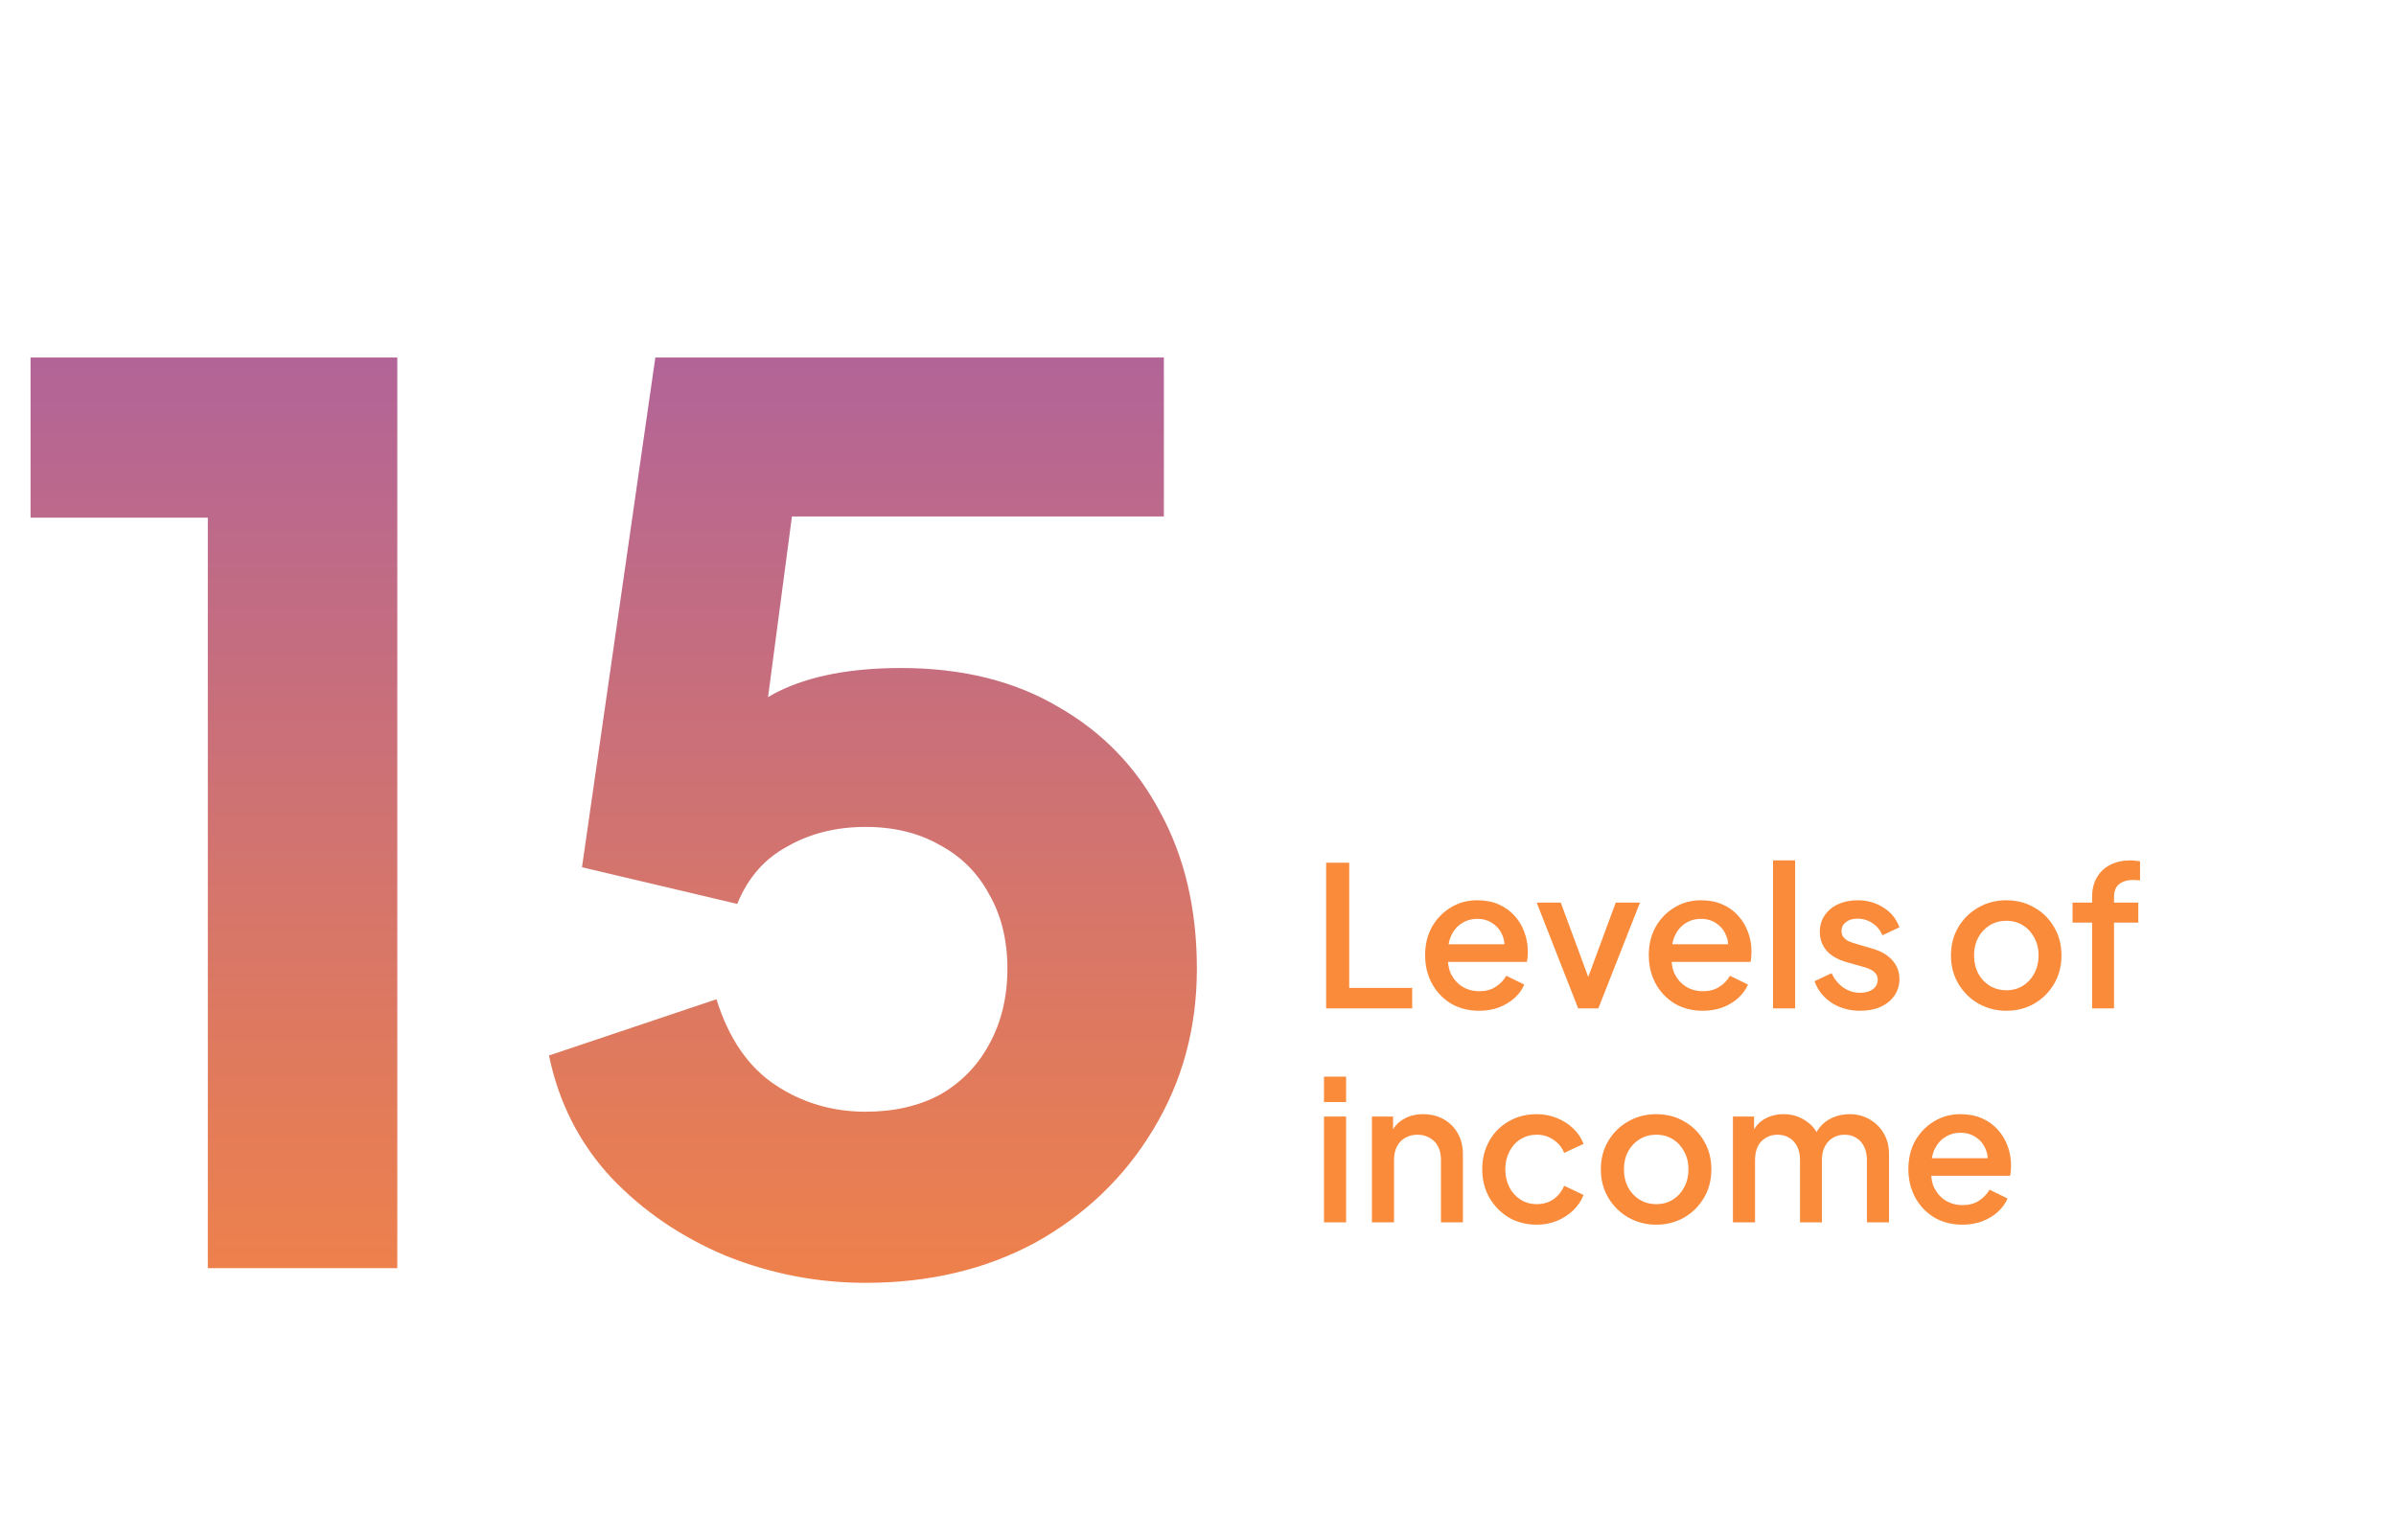 <svg width="784" height="504" viewBox="0 0 784 504" fill="none" xmlns="http://www.w3.org/2000/svg">
<path d="M68 415V169.4H10V117H130V415H68ZM283.234 419.8C267.501 419.8 252.301 416.867 237.634 411C222.968 404.867 210.434 396.333 200.034 385.4C189.634 374.2 182.834 360.867 179.634 345.4L234.434 327C238.434 339.8 244.834 349.133 253.634 355C262.434 360.867 272.301 363.8 283.234 363.8C292.568 363.8 300.701 361.933 307.634 358.2C314.568 354.2 319.901 348.733 323.634 341.8C327.634 334.6 329.634 326.333 329.634 317C329.634 307.667 327.634 299.533 323.634 292.6C319.901 285.667 314.568 280.333 307.634 276.6C300.701 272.6 292.568 270.6 283.234 270.6C273.634 270.6 265.101 272.733 257.634 277C250.168 281 244.701 287.267 241.234 295.8L190.434 283.8L214.434 117H380.834V169H239.634L262.834 141L246.434 265L229.634 250.2C236.301 239.267 244.701 231.267 254.834 226.2C265.234 221.133 278.568 218.6 294.834 218.6C314.834 218.6 332.034 222.867 346.434 231.4C360.834 239.667 371.901 251.133 379.634 265.8C387.634 280.467 391.634 297.533 391.634 317C391.634 336.467 386.834 354.067 377.234 369.8C367.901 385.267 355.101 397.533 338.834 406.6C322.568 415.4 304.034 419.8 283.234 419.8Z" fill="url(#paint0_linear_80_658)"/>
<path d="M433.928 330V282.32H441.48V323.28H462.088V330H433.928ZM483.98 330.768C480.524 330.768 477.452 329.979 474.764 328.4C472.119 326.779 470.049 324.603 468.556 321.872C467.063 319.099 466.316 316.005 466.316 312.592C466.316 309.093 467.063 306 468.556 303.312C470.092 300.624 472.14 298.512 474.7 296.976C477.26 295.397 480.161 294.608 483.404 294.608C486.007 294.608 488.332 295.056 490.38 295.952C492.428 296.848 494.156 298.085 495.564 299.664C496.972 301.2 498.039 302.971 498.764 304.976C499.532 306.981 499.916 309.115 499.916 311.376C499.916 311.931 499.895 312.507 499.852 313.104C499.809 313.701 499.724 314.256 499.596 314.768H472.012V309.008H495.5L492.044 311.632C492.471 309.541 492.321 307.685 491.596 306.064C490.913 304.4 489.847 303.099 488.396 302.16C486.988 301.179 485.324 300.688 483.404 300.688C481.484 300.688 479.777 301.179 478.284 302.16C476.791 303.099 475.639 304.464 474.828 306.256C474.017 308.005 473.697 310.139 473.868 312.656C473.655 315.003 473.975 317.051 474.828 318.8C475.724 320.549 476.961 321.915 478.54 322.896C480.161 323.877 481.996 324.368 484.044 324.368C486.135 324.368 487.905 323.899 489.356 322.96C490.849 322.021 492.023 320.805 492.876 319.312L498.764 322.192C498.081 323.813 497.015 325.285 495.564 326.608C494.156 327.888 492.449 328.912 490.444 329.68C488.481 330.405 486.327 330.768 483.98 330.768ZM516.397 330L502.829 295.376H510.701L521.133 323.6H518.253L528.685 295.376H536.621L522.989 330H516.397ZM557.168 330.768C553.712 330.768 550.64 329.979 547.952 328.4C545.306 326.779 543.237 324.603 541.744 321.872C540.25 319.099 539.504 316.005 539.504 312.592C539.504 309.093 540.25 306 541.744 303.312C543.28 300.624 545.328 298.512 547.888 296.976C550.448 295.397 553.349 294.608 556.592 294.608C559.194 294.608 561.52 295.056 563.568 295.952C565.616 296.848 567.344 298.085 568.752 299.664C570.16 301.2 571.226 302.971 571.951 304.976C572.72 306.981 573.104 309.115 573.104 311.376C573.104 311.931 573.082 312.507 573.04 313.104C572.997 313.701 572.912 314.256 572.784 314.768H545.2V309.008H568.688L565.232 311.632C565.658 309.541 565.509 307.685 564.784 306.064C564.101 304.4 563.034 303.099 561.584 302.16C560.176 301.179 558.512 300.688 556.592 300.688C554.672 300.688 552.965 301.179 551.472 302.16C549.978 303.099 548.826 304.464 548.016 306.256C547.205 308.005 546.885 310.139 547.056 312.656C546.842 315.003 547.162 317.051 548.016 318.8C548.912 320.549 550.149 321.915 551.728 322.896C553.349 323.877 555.184 324.368 557.232 324.368C559.322 324.368 561.093 323.899 562.544 322.96C564.037 322.021 565.21 320.805 566.064 319.312L571.951 322.192C571.269 323.813 570.202 325.285 568.752 326.608C567.344 327.888 565.637 328.912 563.632 329.68C561.669 330.405 559.514 330.768 557.168 330.768ZM580.161 330V281.552H587.394V330H580.161ZM608.649 330.768C605.108 330.768 601.993 329.893 599.305 328.144C596.66 326.395 594.804 324.048 593.737 321.104L599.305 318.48C600.244 320.443 601.524 322 603.145 323.152C604.809 324.304 606.644 324.88 608.649 324.88C610.356 324.88 611.742 324.496 612.809 323.728C613.876 322.96 614.409 321.915 614.409 320.592C614.409 319.739 614.174 319.056 613.705 318.544C613.236 317.989 612.638 317.541 611.913 317.2C611.23 316.859 610.526 316.603 609.801 316.432L604.361 314.896C601.374 314.043 599.134 312.763 597.641 311.056C596.19 309.307 595.465 307.28 595.465 304.976C595.465 302.885 595.998 301.072 597.065 299.536C598.132 297.957 599.604 296.741 601.481 295.888C603.358 295.035 605.47 294.608 607.817 294.608C610.974 294.608 613.79 295.397 616.265 296.976C618.74 298.512 620.489 300.667 621.513 303.44L615.945 306.064C615.262 304.4 614.174 303.077 612.681 302.096C611.23 301.115 609.588 300.624 607.753 300.624C606.174 300.624 604.916 301.008 603.977 301.776C603.038 302.501 602.569 303.461 602.569 304.656C602.569 305.467 602.782 306.149 603.209 306.704C603.636 307.216 604.19 307.643 604.873 307.984C605.556 308.283 606.26 308.539 606.985 308.752L612.617 310.416C615.476 311.227 617.673 312.507 619.209 314.256C620.745 315.963 621.513 318.011 621.513 320.4C621.513 322.448 620.958 324.261 619.849 325.84C618.782 327.376 617.289 328.592 615.369 329.488C613.449 330.341 611.209 330.768 608.649 330.768ZM656.491 330.768C653.163 330.768 650.112 329.979 647.339 328.4C644.608 326.821 642.432 324.667 640.811 321.936C639.189 319.205 638.379 316.112 638.379 312.656C638.379 309.157 639.189 306.064 640.811 303.376C642.432 300.645 644.608 298.512 647.339 296.976C650.069 295.397 653.12 294.608 656.491 294.608C659.904 294.608 662.955 295.397 665.643 296.976C668.373 298.512 670.528 300.645 672.107 303.376C673.728 306.064 674.539 309.157 674.539 312.656C674.539 316.155 673.728 319.269 672.107 322C670.485 324.731 668.309 326.885 665.579 328.464C662.848 330 659.819 330.768 656.491 330.768ZM656.491 324.048C658.539 324.048 660.352 323.557 661.931 322.576C663.509 321.595 664.747 320.251 665.643 318.544C666.581 316.795 667.051 314.832 667.051 312.656C667.051 310.48 666.581 308.539 665.643 306.832C664.747 305.125 663.509 303.781 661.931 302.8C660.352 301.819 658.539 301.328 656.491 301.328C654.485 301.328 652.672 301.819 651.051 302.8C649.472 303.781 648.213 305.125 647.275 306.832C646.379 308.539 645.931 310.48 645.931 312.656C645.931 314.832 646.379 316.795 647.275 318.544C648.213 320.251 649.472 321.595 651.051 322.576C652.672 323.557 654.485 324.048 656.491 324.048ZM684.566 330V301.904H678.166V295.376H684.566V293.584C684.566 290.981 685.099 288.805 686.166 287.056C687.232 285.264 688.704 283.899 690.582 282.96C692.502 282.021 694.699 281.552 697.174 281.552C697.643 281.552 698.176 281.595 698.774 281.68C699.371 281.723 699.862 281.787 700.246 281.872V288.144C699.904 288.059 699.52 288.016 699.094 288.016C698.667 287.973 698.326 287.952 698.07 287.952C696.15 287.952 694.614 288.4 693.462 289.296C692.31 290.149 691.734 291.579 691.734 293.584V295.376H699.67V301.904H691.734V330H684.566ZM433.224 400V365.376H440.456V400H433.224ZM433.224 360.64V352.32H440.456V360.64H433.224ZM448.911 400V365.376H455.824V372.16L454.992 371.264C455.845 369.088 457.21 367.445 459.088 366.336C460.965 365.184 463.141 364.608 465.616 364.608C468.176 364.608 470.437 365.163 472.4 366.272C474.362 367.381 475.898 368.917 477.007 370.88C478.117 372.843 478.672 375.104 478.672 377.664V400H471.504V379.584C471.504 377.835 471.184 376.363 470.544 375.168C469.904 373.931 468.986 372.992 467.792 372.352C466.64 371.669 465.317 371.328 463.824 371.328C462.33 371.328 460.986 371.669 459.792 372.352C458.64 372.992 457.744 373.931 457.104 375.168C456.464 376.405 456.144 377.877 456.144 379.584V400H448.911ZM502.86 400.768C499.404 400.768 496.332 399.979 493.644 398.4C490.998 396.779 488.886 394.603 487.308 391.872C485.772 389.141 485.004 386.048 485.004 382.592C485.004 379.179 485.772 376.107 487.308 373.376C488.844 370.645 490.956 368.512 493.644 366.976C496.332 365.397 499.404 364.608 502.86 364.608C505.206 364.608 507.404 365.035 509.452 365.888C511.5 366.699 513.27 367.829 514.764 369.28C516.3 370.731 517.43 372.416 518.156 374.336L511.82 377.28C511.094 375.488 509.921 374.059 508.3 372.992C506.721 371.883 504.908 371.328 502.86 371.328C500.897 371.328 499.126 371.819 497.548 372.8C496.012 373.739 494.796 375.083 493.9 376.832C493.004 378.539 492.556 380.48 492.556 382.656C492.556 384.832 493.004 386.795 493.9 388.544C494.796 390.251 496.012 391.595 497.548 392.576C499.126 393.557 500.897 394.048 502.86 394.048C504.95 394.048 506.764 393.515 508.3 392.448C509.878 391.339 511.052 389.867 511.82 388.032L518.156 391.04C517.473 392.875 516.364 394.539 514.828 396.032C513.334 397.483 511.564 398.635 509.516 399.488C507.468 400.341 505.249 400.768 502.86 400.768ZM541.928 400.768C538.6 400.768 535.549 399.979 532.776 398.4C530.045 396.821 527.869 394.667 526.248 391.936C524.627 389.205 523.816 386.112 523.816 382.656C523.816 379.157 524.627 376.064 526.248 373.376C527.869 370.645 530.045 368.512 532.776 366.976C535.507 365.397 538.557 364.608 541.928 364.608C545.341 364.608 548.392 365.397 551.08 366.976C553.811 368.512 555.965 370.645 557.544 373.376C559.165 376.064 559.976 379.157 559.976 382.656C559.976 386.155 559.165 389.269 557.544 392C555.923 394.731 553.747 396.885 551.016 398.464C548.285 400 545.256 400.768 541.928 400.768ZM541.928 394.048C543.976 394.048 545.789 393.557 547.368 392.576C548.947 391.595 550.184 390.251 551.08 388.544C552.019 386.795 552.488 384.832 552.488 382.656C552.488 380.48 552.019 378.539 551.08 376.832C550.184 375.125 548.947 373.781 547.368 372.8C545.789 371.819 543.976 371.328 541.928 371.328C539.923 371.328 538.109 371.819 536.488 372.8C534.909 373.781 533.651 375.125 532.712 376.832C531.816 378.539 531.368 380.48 531.368 382.656C531.368 384.832 531.816 386.795 532.712 388.544C533.651 390.251 534.909 391.595 536.488 392.576C538.109 393.557 539.923 394.048 541.928 394.048ZM567.036 400V365.376H573.949V372.864L573.053 371.712C573.778 369.365 575.101 367.595 577.021 366.4C578.941 365.205 581.138 364.608 583.613 364.608C586.386 364.608 588.839 365.355 590.973 366.848C593.149 368.299 594.599 370.24 595.325 372.672L593.277 372.864C594.301 370.091 595.858 368.021 597.949 366.656C600.082 365.291 602.514 364.608 605.245 364.608C607.634 364.608 609.789 365.163 611.709 366.272C613.671 367.381 615.229 368.917 616.381 370.88C617.533 372.843 618.109 375.083 618.109 377.6V400H610.877V379.584C610.877 377.835 610.557 376.363 609.917 375.168C609.319 373.931 608.466 372.992 607.357 372.352C606.29 371.669 605.031 371.328 603.581 371.328C602.13 371.328 600.85 371.669 599.741 372.352C598.631 372.992 597.757 373.931 597.117 375.168C596.477 376.405 596.157 377.877 596.157 379.584V400H588.989V379.584C588.989 377.835 588.669 376.363 588.029 375.168C587.431 373.931 586.578 372.992 585.469 372.352C584.402 371.669 583.122 371.328 581.628 371.328C580.178 371.328 578.898 371.669 577.789 372.352C576.679 372.992 575.805 373.931 575.165 375.168C574.567 376.405 574.269 377.877 574.269 379.584V400H567.036ZM642.105 400.768C638.649 400.768 635.577 399.979 632.889 398.4C630.244 396.779 628.174 394.603 626.681 391.872C625.188 389.099 624.441 386.005 624.441 382.592C624.441 379.093 625.188 376 626.681 373.312C628.217 370.624 630.265 368.512 632.825 366.976C635.385 365.397 638.286 364.608 641.529 364.608C644.132 364.608 646.457 365.056 648.505 365.952C650.553 366.848 652.281 368.085 653.689 369.664C655.097 371.2 656.164 372.971 656.889 374.976C657.657 376.981 658.041 379.115 658.041 381.376C658.041 381.931 658.02 382.507 657.977 383.104C657.934 383.701 657.849 384.256 657.721 384.768H630.137V379.008H653.625L650.169 381.632C650.596 379.541 650.446 377.685 649.721 376.064C649.038 374.4 647.972 373.099 646.521 372.16C645.113 371.179 643.449 370.688 641.529 370.688C639.609 370.688 637.902 371.179 636.409 372.16C634.916 373.099 633.764 374.464 632.953 376.256C632.142 378.005 631.822 380.139 631.993 382.656C631.78 385.003 632.1 387.051 632.953 388.8C633.849 390.549 635.086 391.915 636.665 392.896C638.286 393.877 640.121 394.368 642.169 394.368C644.26 394.368 646.03 393.899 647.481 392.96C648.974 392.021 650.148 390.805 651.001 389.312L656.889 392.192C656.206 393.813 655.14 395.285 653.689 396.608C652.281 397.888 650.574 398.912 648.569 399.68C646.606 400.405 644.452 400.768 642.105 400.768Z" fill="#F98B3B"/>
<defs>
<linearGradient id="paint0_linear_80_658" x1="205.5" y1="0" x2="205.5" y2="504" gradientUnits="userSpaceOnUse">
<stop stop-color="#9B59B6"/>
<stop offset="1" stop-color="#FF8935"/>
</linearGradient>
</defs>
</svg>
